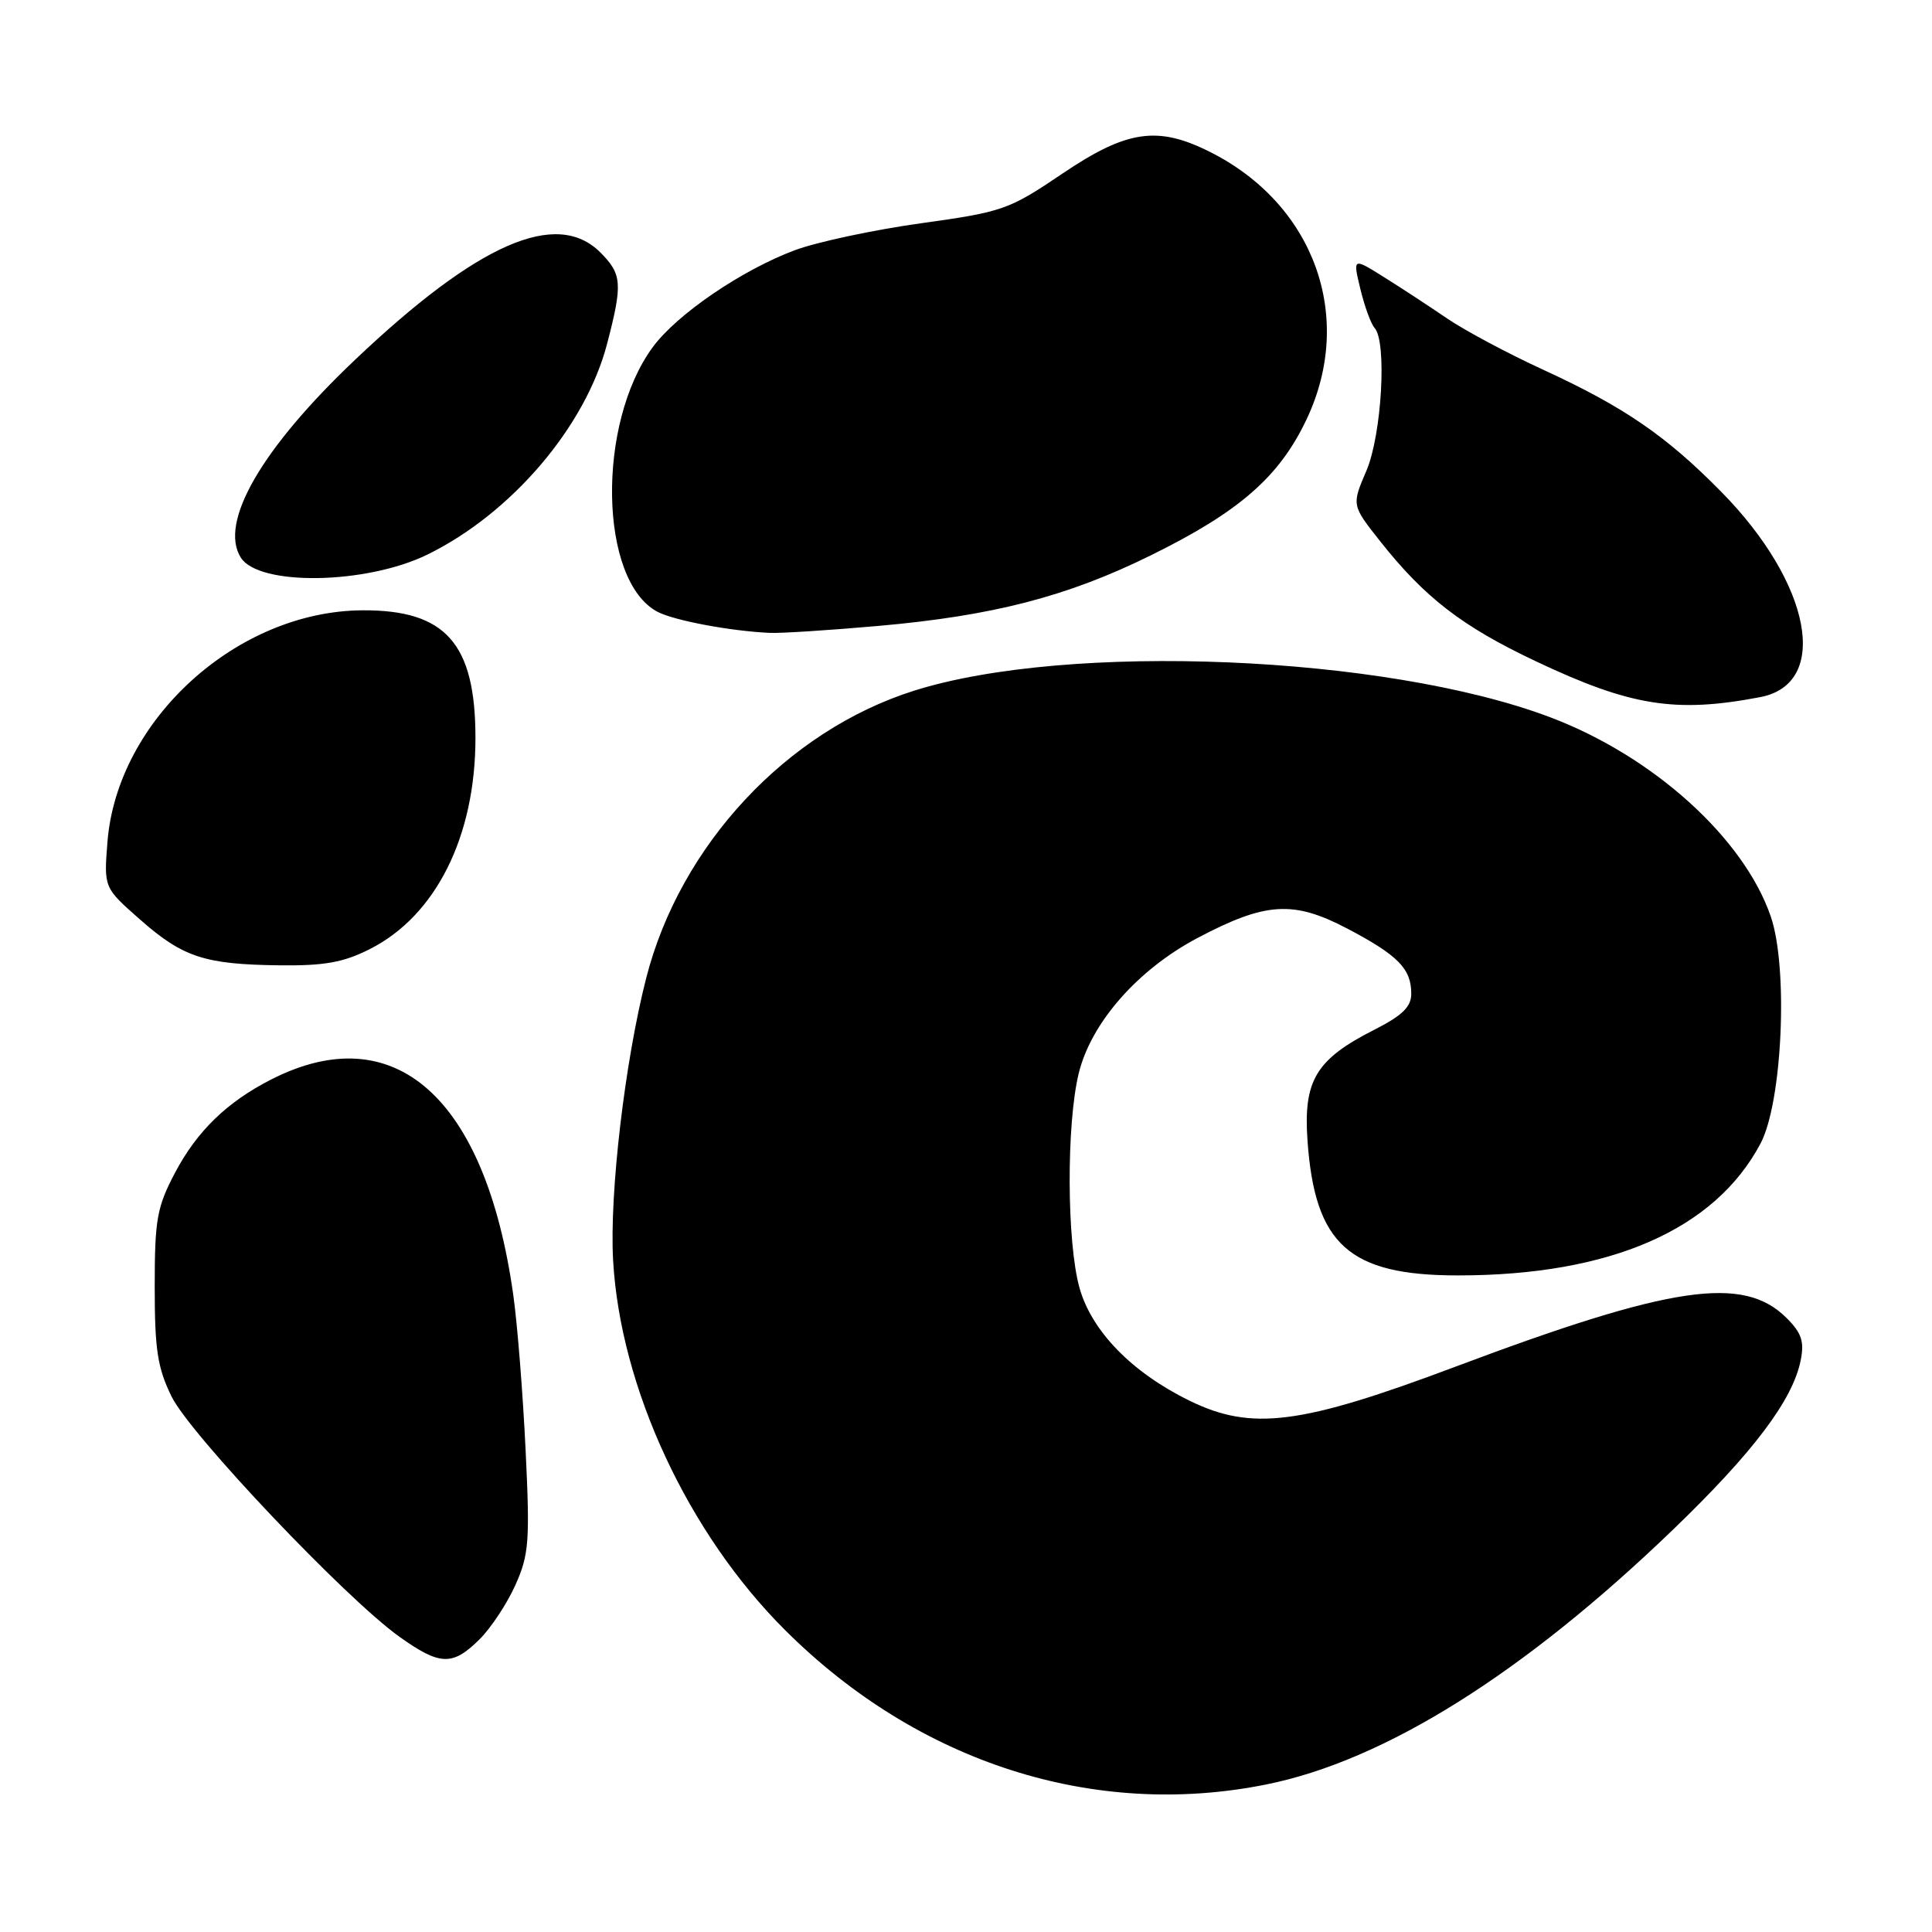 <?xml version="1.0" encoding="UTF-8" standalone="no"?>
<!DOCTYPE svg PUBLIC "-//W3C//DTD SVG 1.1//EN" "http://www.w3.org/Graphics/SVG/1.1/DTD/svg11.dtd" >
<svg xmlns="http://www.w3.org/2000/svg" xmlns:xlink="http://www.w3.org/1999/xlink" version="1.1" viewBox="0 0 256 256">
 <g >
 <path fill="currentColor"
d=" M 167.79 236.45 C 183.48 233.29 201.86 221.77 221.69 202.68 C 232.33 192.43 237.55 185.51 238.60 180.25 C 239.10 177.76 238.72 176.63 236.74 174.65 C 231.02 168.93 221.52 170.32 192.81 181.11 C 172.34 188.80 165.85 189.63 157.62 185.60 C 149.99 181.87 144.65 176.39 143.04 170.65 C 141.35 164.62 141.29 149.02 142.93 142.25 C 144.56 135.53 150.75 128.47 158.69 124.28 C 167.71 119.52 171.37 119.29 178.52 123.04 C 185.25 126.58 187.00 128.36 187.00 131.67 C 187.00 133.41 185.82 134.56 182.10 136.45 C 174.38 140.36 172.69 143.16 173.25 151.12 C 174.22 164.92 178.76 169.00 193.18 169.00 C 213.37 169.00 227.24 162.95 233.29 151.50 C 236.17 146.04 236.97 128.31 234.65 121.48 C 231.09 111.05 219.03 100.16 205.30 95.00 C 183.48 86.80 141.56 85.07 121.12 91.52 C 104.25 96.85 90.13 111.99 85.63 129.58 C 82.80 140.61 80.74 158.18 81.24 167.00 C 82.20 183.90 91.17 203.18 104.03 216.00 C 121.66 233.58 144.96 241.05 167.79 236.45 Z  M 63.51 217.25 C 65.04 215.74 67.19 212.49 68.29 210.03 C 70.10 205.99 70.23 204.24 69.64 192.03 C 69.28 184.59 68.55 175.35 68.00 171.50 C 64.31 145.38 52.27 134.70 35.93 143.04 C 30.08 146.02 26.10 149.88 23.20 155.38 C 20.79 159.95 20.50 161.57 20.50 170.50 C 20.50 178.86 20.87 181.25 22.75 185.08 C 25.23 190.10 45.81 211.80 52.90 216.86 C 58.29 220.71 59.95 220.77 63.51 217.25 Z  M 49.02 125.75 C 57.75 121.34 63.00 110.83 63.00 97.79 C 63.00 85.27 59.06 80.81 48.05 80.87 C 31.43 80.95 15.54 95.36 14.24 111.54 C 13.76 117.62 13.76 117.62 18.53 121.82 C 24.24 126.85 27.11 127.79 37.04 127.91 C 42.99 127.98 45.51 127.53 49.02 125.75 Z  M 233.25 92.37 C 242.55 90.59 240.02 77.29 228.07 65.16 C 220.78 57.75 215.18 53.91 204.50 49.00 C 199.81 46.85 194.07 43.78 191.74 42.19 C 189.41 40.60 185.64 38.13 183.37 36.71 C 179.25 34.13 179.25 34.13 180.26 38.31 C 180.82 40.62 181.66 42.93 182.14 43.45 C 183.80 45.28 183.09 57.63 181.05 62.39 C 179.10 66.94 179.10 66.94 182.88 71.72 C 188.78 79.18 193.73 83.00 203.48 87.61 C 216.07 93.57 222.01 94.52 233.25 92.37 Z  M 116.25 82.95 C 131.52 81.61 141.40 79.06 152.50 73.58 C 164.24 67.80 169.53 63.17 173.13 55.56 C 179.56 41.98 174.14 27.04 160.29 20.11 C 153.37 16.64 149.30 17.25 140.78 23.00 C 133.68 27.80 132.91 28.07 122.00 29.59 C 115.74 30.46 108.23 32.07 105.30 33.16 C 98.28 35.79 89.70 41.64 86.50 45.99 C 79.03 56.14 79.38 76.92 87.09 81.05 C 89.27 82.21 96.74 83.62 102.00 83.86 C 103.38 83.93 109.79 83.52 116.25 82.95 Z  M 56.62 73.49 C 67.78 68.03 77.59 56.52 80.45 45.53 C 82.52 37.59 82.42 36.33 79.55 33.45 C 73.75 27.66 63.31 32.24 47.03 47.69 C 34.63 59.45 28.98 69.25 31.91 73.89 C 34.31 77.68 48.52 77.45 56.62 73.49 Z "/>
</g>
</svg>
